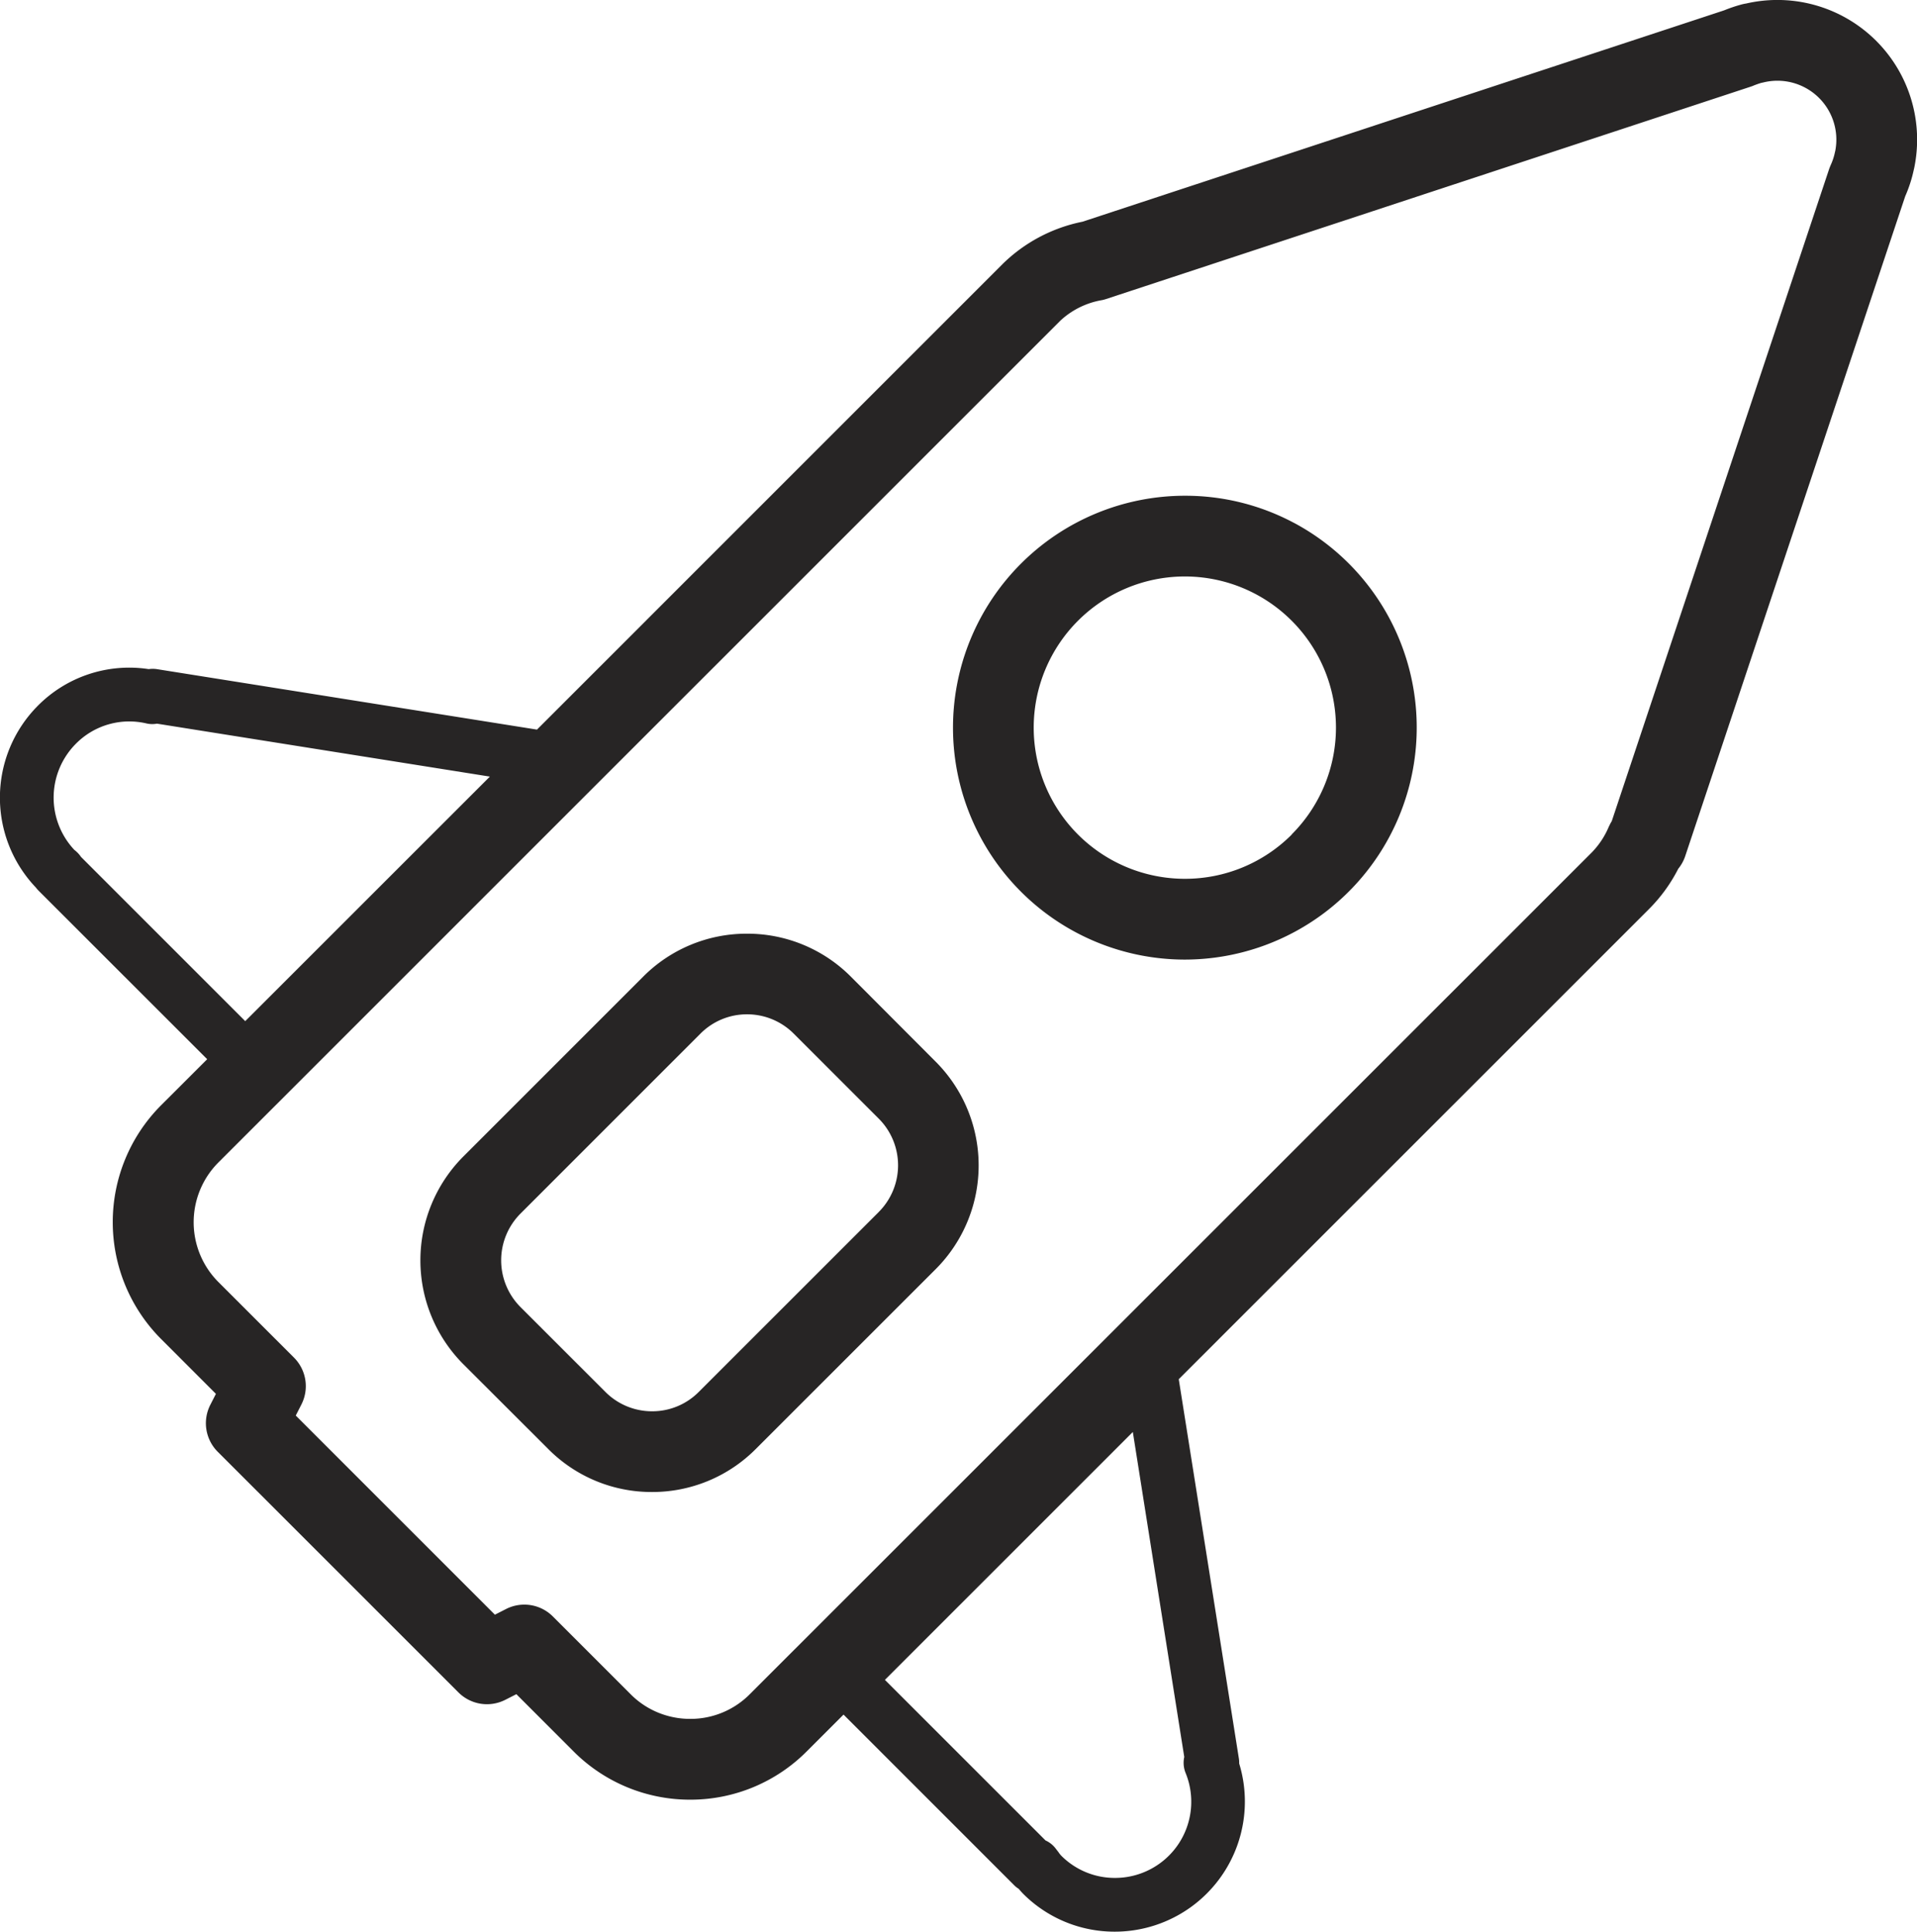 <svg xmlns="http://www.w3.org/2000/svg" width="59.262" height="59.729" viewBox="0 0 59.262 59.729">
  <g id="Group_124" data-name="Group 124" transform="translate(-1125.247 -473.076)">
    <path id="Path_181" data-name="Path 181" d="M1177.128,499.938a1.244,1.244,0,0,0,.216-.392l6.8-20.4a4.2,4.2,0,0,0,.266-.823c.006-.023.012-.047.016-.07a4.318,4.318,0,0,0-5.2-5.068,1.209,1.209,0,0,0-.139.029,4.609,4.609,0,0,0-.543.183l-19.832,6.534a4.9,4.9,0,0,0-2.455,1.293l-14.41,14.411-11.752-1.87a.872.872,0,0,0-.251,0,3.976,3.976,0,0,0-3.424,1.129,4.03,4.03,0,0,0-.065,5.623,1.034,1.034,0,0,0,.087.1l5.21,5.209-1.428,1.427a5.116,5.116,0,0,0,.005,7.226l1.693,1.694-.173.339a1.249,1.249,0,0,0,.229,1.452l7.441,7.44a1.248,1.248,0,0,0,1.449.229l.342-.174,1.761,1.762a5.08,5.08,0,0,0,3.612,1.5h0a5.07,5.07,0,0,0,3.61-1.5l1.131-1.131,5.271,5.272a.767.767,0,0,0,.145.116c.042.051.086.1.133.149a3.992,3.992,0,0,0,2.839,1.175h0a4.023,4.023,0,0,0,3.843-5.2.848.848,0,0,0-.009-.151l-1.859-11.731,14.533-14.533A4.891,4.891,0,0,0,1177.128,499.938Zm-49.376-.366a.9.9,0,0,0-.1-.123.847.847,0,0,0-.105-.093,2.361,2.361,0,0,1,.049-3.287,2.32,2.32,0,0,1,2.174-.626.8.8,0,0,0,.33.008l10.291,1.637-7.563,7.561Zm34.105,27.828a.835.835,0,0,0,.041.493,2.355,2.355,0,0,1-2.181,3.247h0a2.331,2.331,0,0,1-1.66-.685.8.8,0,0,1-.088-.111l-.091-.118a.816.816,0,0,0-.31-.245l-4.965-4.965,7.664-7.664Zm13.131-28.779a2.545,2.545,0,0,1-.528.807l-26.032,26.03a2.584,2.584,0,0,1-1.843.765h0a2.609,2.609,0,0,1-.76-.112,2.572,2.572,0,0,1-1.087-.655l-2.4-2.4a1.245,1.245,0,0,0-1.45-.229l-.342.174-6.156-6.157.173-.339a1.249,1.249,0,0,0-.228-1.453L1132,512.717a2.617,2.617,0,0,1-.005-3.695l26.031-26.031a2.509,2.509,0,0,1,1.292-.636,1.11,1.11,0,0,0,.122-.033l19.933-6.568c.031-.011.062-.021.091-.035.076-.03.15-.056.226-.079l.066-.014a1.821,1.821,0,0,1,2.229,2.1c0,.014-.006.028-.01.042a1.853,1.853,0,0,1-.131.406c-.018.041-.035.083-.05.125l-6.721,20.166A1.459,1.459,0,0,0,1174.99,498.621Z" transform="translate(0 0)" fill="#272525"/>
    <path id="Path_182" data-name="Path 182" d="M1158.45,518.6a4.512,4.512,0,0,0-3.211-1.329h0a4.507,4.507,0,0,0-3.209,1.328l-5.561,5.562a4.547,4.547,0,0,0,0,6.421l2.626,2.623a4.5,4.5,0,0,0,3.209,1.329h0a4.508,4.508,0,0,0,3.205-1.329l5.561-5.56a4.537,4.537,0,0,0,0-6.418Zm.86,7.278-5.561,5.56h0a2.024,2.024,0,0,1-1.443.6h0a2.033,2.033,0,0,1-1.446-.6l-2.624-2.623a2.046,2.046,0,0,1,0-2.889l5.561-5.562a2.023,2.023,0,0,1,1.443-.6h0a2.036,2.036,0,0,1,1.446.6l2.625,2.625a2.042,2.042,0,0,1,0,2.887Z" transform="translate(-6.899 -15.326)" fill="#272525"/>
    <path id="Path_183" data-name="Path 183" d="M1180.892,497.383a7.128,7.128,0,0,0-3.375-.842h0a7.171,7.171,0,0,0,0,14.342h0a7.175,7.175,0,0,0,3.377-13.5Zm-.071,9.631a4.656,4.656,0,0,1-3.306,1.371h0a4.674,4.674,0,0,1,0-9.348h0a4.672,4.672,0,0,1,3.3,7.977Z" transform="translate(-15.638 -8.137)" fill="#272525"/>
  </g>
</svg>
